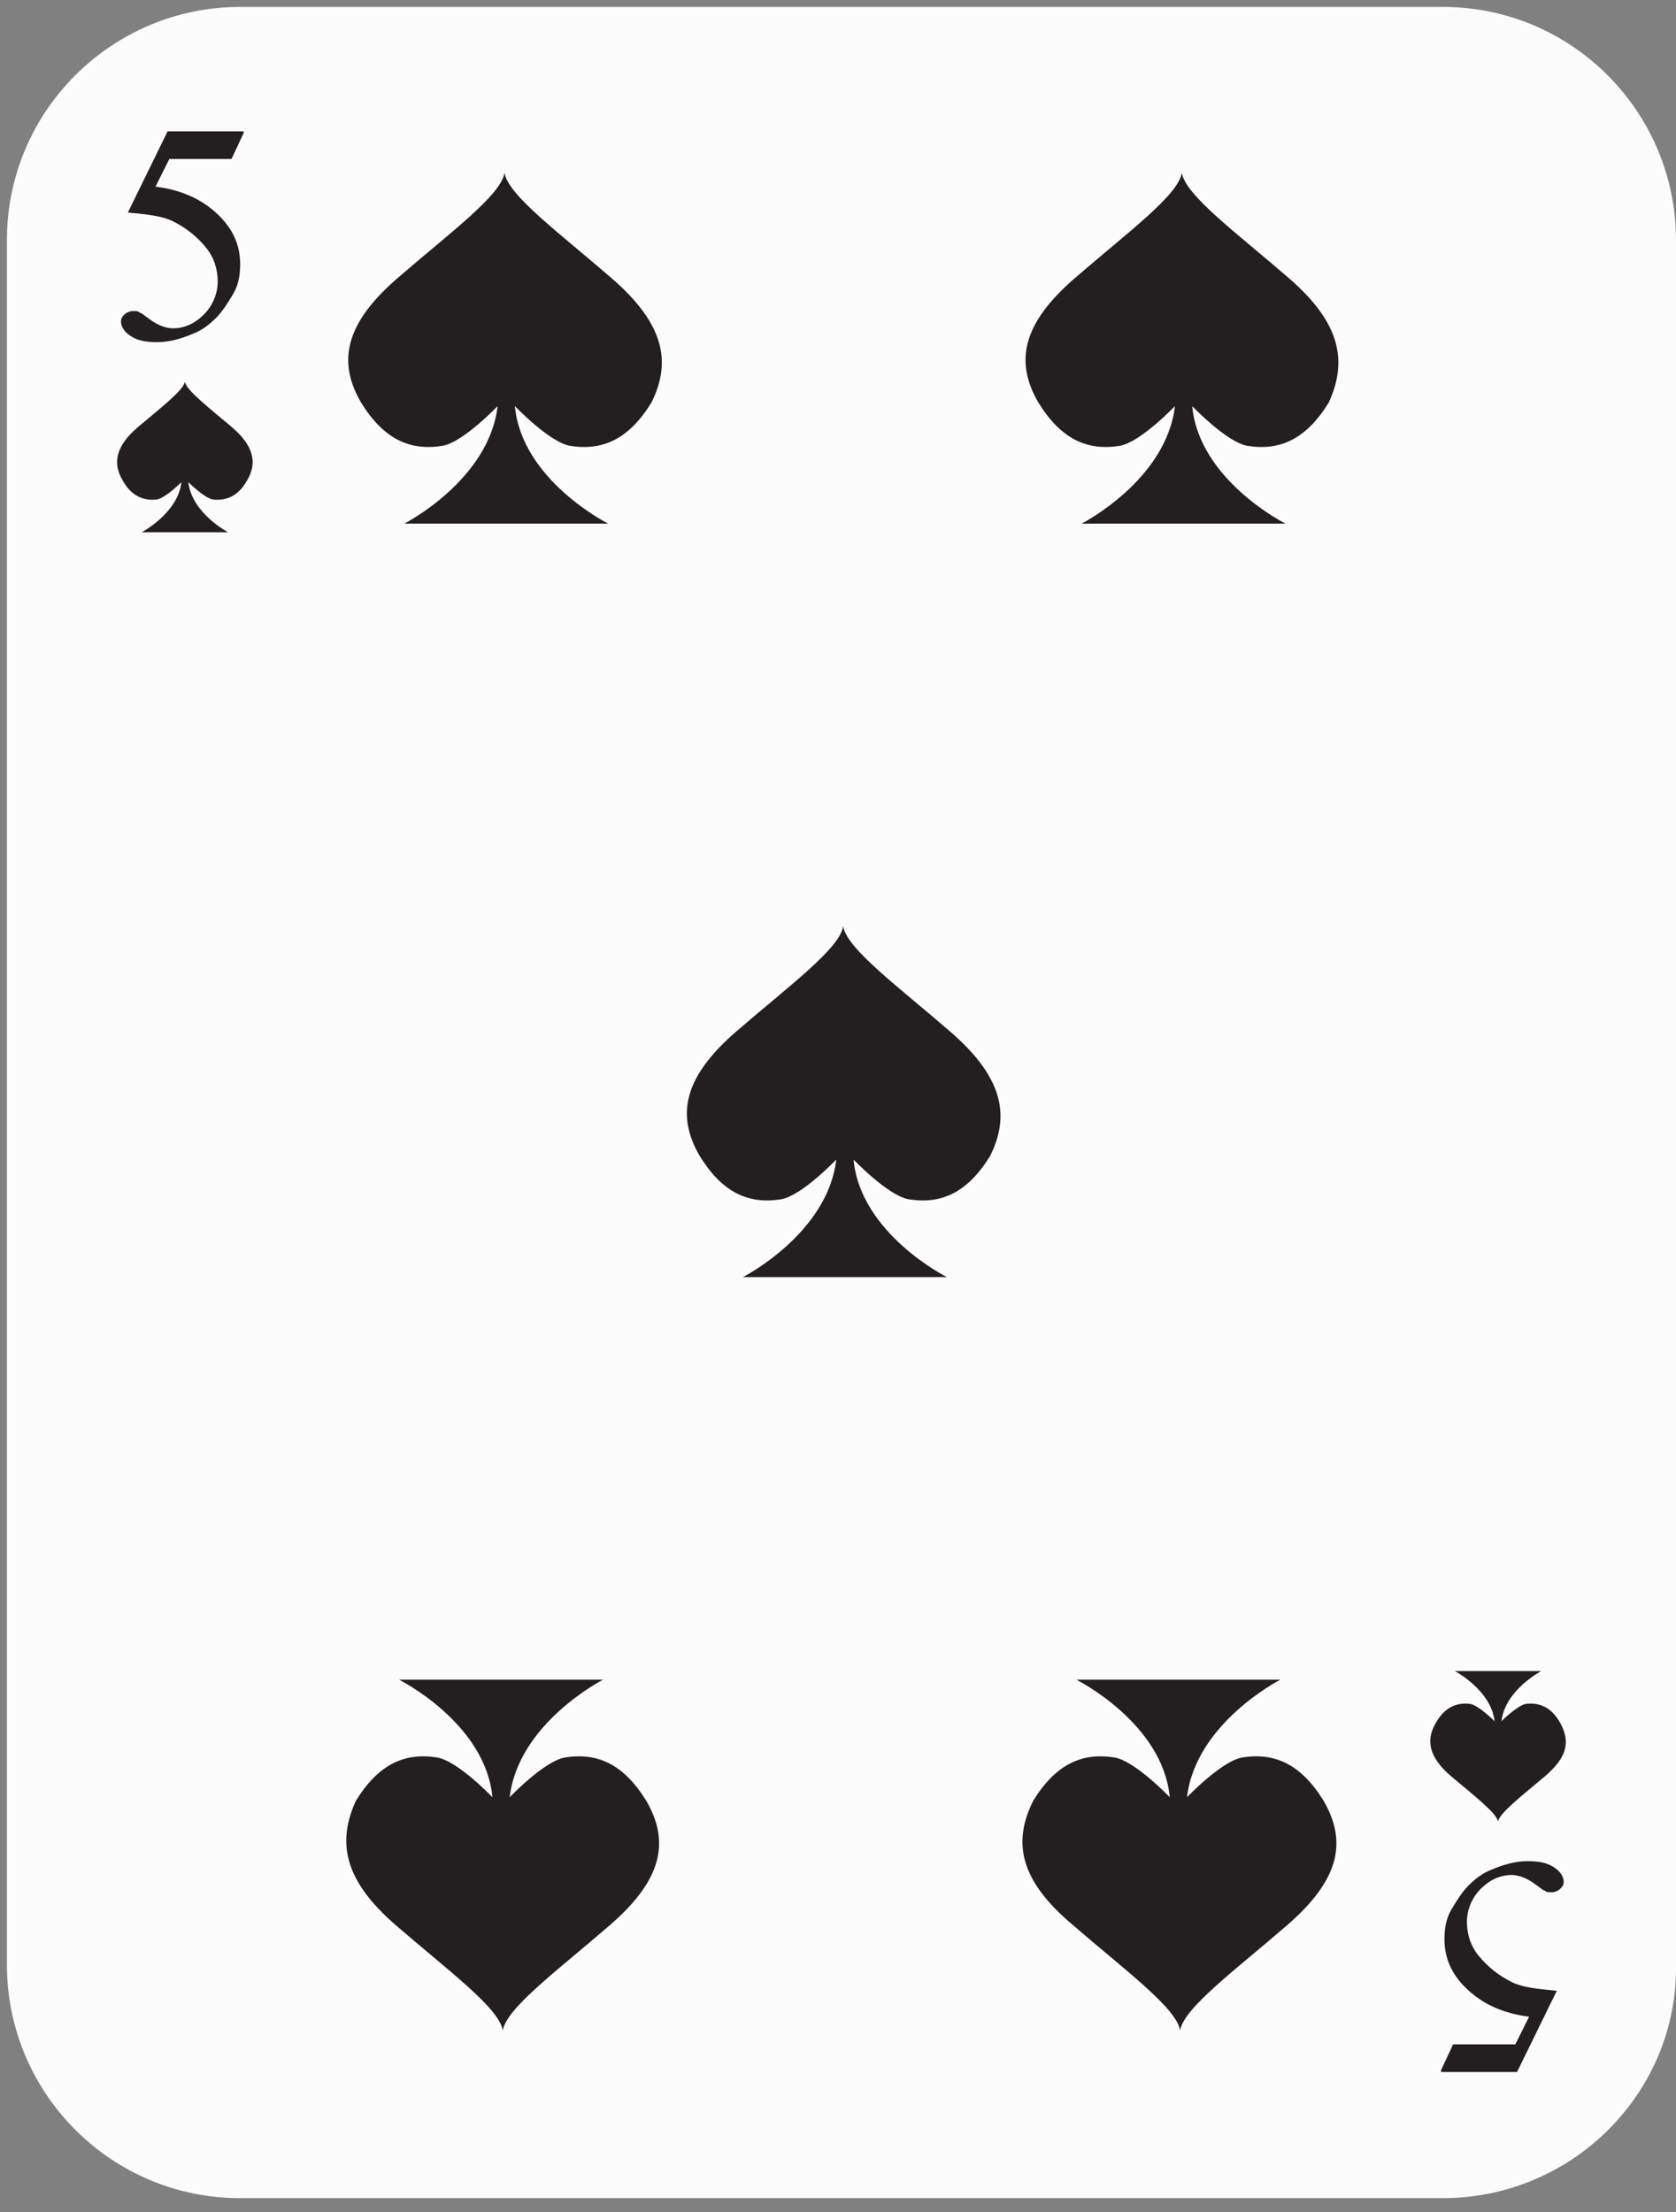 <?xml version="1.0" encoding="UTF-8" standalone="no"?>
<!DOCTYPE svg PUBLIC "-//W3C//DTD SVG 1.1//EN" "http://www.w3.org/Graphics/SVG/1.1/DTD/svg11.dtd">
<svg width="100%" height="100%" viewBox="0 0 97 128" version="1.1" xmlns="http://www.w3.org/2000/svg" xmlns:xlink="http://www.w3.org/1999/xlink" xml:space="preserve" xmlns:serif="http://www.serif.com/" style="fill-rule:evenodd;clip-rule:evenodd;stroke-linejoin:round;stroke-miterlimit:2;">
    <rect x="0" y="0" width="97" height="128" fill="#808080" stroke="none"/>
    <g transform="matrix(1,0,0,1,-438,-663)">
        <g>
            <path d="M521.5,790.2L451.9,790.2C444.4,790.2 438.4,784.1 438.4,776.7L438.4,676.9C438.4,669.4 444.5,663.4 451.9,663.4L521.5,663.4C529,663.4 535,669.5 535,676.9L535,776.7C535.1,784.1 529,790.2 521.5,790.2Z" style="fill:rgb(251,251,252);fill-rule:nonzero;"/>
            <g>
                <g>
                    <path d="M452.1,670.7L451.4,672.2L447.8,672.2L447,673.8C448.6,674 449.8,674.6 450.7,675.5C451.5,676.3 451.9,677.2 451.9,678.3C451.9,678.9 451.8,679.5 451.5,680C451.2,680.5 450.9,681 450.5,681.4C450.1,681.8 449.7,682.1 449.2,682.3C448.5,682.6 447.8,682.8 447.1,682.8C446.4,682.8 445.9,682.7 445.5,682.4C445.2,682.2 445,681.9 445,681.6C445,681.4 445.1,681.3 445.2,681.2C445.3,681.1 445.5,681 445.7,681C445.9,681 446,681 446.1,681.1C446.2,681.1 446.4,681.3 446.7,681.5C447.1,681.8 447.6,682 448,682C448.7,682 449.3,681.7 449.8,681.2C450.3,680.7 450.6,680 450.6,679.3C450.6,678.6 450.4,677.9 449.9,677.3C449.4,676.7 448.8,676.2 448,675.8C447.4,675.5 446.5,675.4 445.4,675.3L447.7,670.6L452.1,670.6L452.1,670.7Z" style="fill:rgb(35,31,32);fill-rule:nonzero;"/>
                </g>
            </g>
            <g>
                <g>
                    <path d="M521.4,782.8L522.1,781.3L525.7,781.3L526.5,779.7C524.9,779.5 523.7,778.9 522.8,778C522,777.2 521.6,776.3 521.6,775.2C521.6,774.6 521.7,774 522,773.5C522.3,773 522.6,772.5 523,772.1C523.4,771.7 523.8,771.4 524.3,771.2C525,770.9 525.7,770.7 526.4,770.7C527.1,770.7 527.6,770.8 528,771.1C528.3,771.3 528.5,771.6 528.5,771.9C528.5,772.1 528.4,772.2 528.3,772.3C528.2,772.4 528,772.5 527.8,772.5C527.6,772.5 527.5,772.5 527.4,772.4C527.3,772.4 527.1,772.2 526.8,772C526.4,771.7 525.9,771.5 525.5,771.5C524.8,771.5 524.2,771.8 523.7,772.3C523.2,772.8 522.9,773.5 522.9,774.2C522.9,774.9 523.1,775.6 523.6,776.2C524.1,776.8 524.7,777.3 525.5,777.7C526.1,778 527,778.1 528.1,778.2L525.8,782.9L521.4,782.9L521.4,782.8Z" style="fill:rgb(35,31,32);fill-rule:nonzero;"/>
                </g>
            </g>
            <g>
                <g>
                    <path d="M473.4,679.1C470.4,676.5 467.4,674.3 467.2,673C467,674.3 464,676.5 461,679.1C458,681.7 457.5,683.9 458.9,686.3C460.2,688.4 461.7,689.1 463.6,688.8C464.8,688.6 466.8,686.5 466.8,686.5C466.3,690.8 461.4,693.3 461.4,693.3L473.2,693.3C473.2,693.3 468.2,690.8 467.8,686.5C467.8,686.5 469.8,688.6 471,688.8C472.9,689.1 474.4,688.4 475.7,686.3C476.9,683.9 476.4,681.7 473.4,679.1Z" style="fill:rgb(35,31,32);fill-rule:nonzero;"/>
                    <path d="M460.9,774.4C463.9,777 466.9,779.2 467.1,780.5C467.3,779.2 470.3,777 473.3,774.4C476.3,771.8 476.8,769.6 475.4,767.2C474.1,765.1 472.6,764.4 470.7,764.7C469.5,764.9 467.5,767 467.5,767C468,762.7 472.9,760.2 472.9,760.2L461.1,760.2C461.1,760.2 466.1,762.7 466.5,767C466.5,767 464.5,764.9 463.3,764.7C461.4,764.4 459.9,765.1 458.6,767.2C457.5,769.6 457.9,771.8 460.9,774.4Z" style="fill:rgb(35,31,32);fill-rule:nonzero;"/>
                    <path d="M493,722.7C490,720.1 487,717.9 486.8,716.6C486.6,717.9 483.6,720.1 480.6,722.7C477.6,725.3 477.1,727.5 478.5,729.9C479.8,732 481.3,732.7 483.2,732.4C484.4,732.2 486.4,730.1 486.4,730.1C485.9,734.4 481,736.9 481,736.9L492.8,736.9C492.8,736.9 487.8,734.4 487.4,730.1C487.4,730.1 489.4,732.2 490.6,732.4C492.5,732.7 494,732 495.3,729.9C496.5,727.5 496,725.3 493,722.7Z" style="fill:rgb(35,31,32);fill-rule:nonzero;"/>
                </g>
                <g>
                    <path d="M512.6,679.1C509.6,676.5 506.6,674.3 506.4,673C506.2,674.3 503.2,676.5 500.2,679.1C497.2,681.7 496.7,683.9 498.1,686.3C499.4,688.4 500.9,689.1 502.8,688.8C504,688.6 506,686.5 506,686.5C505.5,690.8 500.6,693.3 500.6,693.3L512.4,693.3C512.4,693.3 507.4,690.8 507,686.5C507,686.5 509,688.6 510.2,688.8C512.1,689.1 513.6,688.4 514.9,686.3C516,683.9 515.6,681.7 512.6,679.1Z" style="fill:rgb(35,31,32);fill-rule:nonzero;"/>
                    <path d="M500.1,774.4C503.1,777 506.1,779.2 506.3,780.5C506.5,779.2 509.5,777 512.5,774.4C515.5,771.8 516,769.6 514.6,767.2C513.3,765.1 511.8,764.4 509.9,764.7C508.7,764.9 506.7,767 506.7,767C507.2,762.7 512.1,760.2 512.1,760.2L500.3,760.2C500.3,760.2 505.3,762.7 505.7,767C505.7,767 503.7,764.9 502.5,764.7C500.6,764.4 499.1,765.1 497.8,767.2C496.6,769.6 497,771.8 500.1,774.4Z" style="fill:rgb(35,31,32);fill-rule:nonzero;"/>
                </g>
            </g>
            <path d="M451.4,687.7C450.1,686.6 448.8,685.6 448.7,685.1C448.6,685.6 447.3,686.6 446,687.7C444.7,688.8 444.5,689.8 445.1,690.8C445.6,691.7 446.3,692 447.1,691.9C447.6,691.8 448.5,690.9 448.5,690.9C448.3,692.7 446.2,693.8 446.2,693.8L451.2,693.8C451.2,693.8 449.1,692.7 448.9,690.9C448.9,690.9 449.8,691.8 450.3,691.9C451.1,692 451.8,691.7 452.3,690.8C452.9,689.8 452.7,688.8 451.4,687.7Z" style="fill:rgb(35,31,32);fill-rule:nonzero;"/>
            <path d="M527.4,765.8C526.1,766.9 524.8,767.9 524.7,768.4C524.6,767.9 523.3,766.9 522,765.8C520.7,764.7 520.5,763.7 521.1,762.7C521.6,761.8 522.3,761.5 523.1,761.6C523.6,761.7 524.5,762.6 524.5,762.6C524.3,760.8 522.2,759.7 522.2,759.7L527.2,759.7C527.2,759.7 525.1,760.8 524.9,762.6C524.9,762.6 525.8,761.7 526.3,761.6C527.1,761.5 527.8,761.8 528.3,762.7C528.9,763.8 528.7,764.7 527.4,765.8Z" style="fill:rgb(35,31,32);fill-rule:nonzero;"/>
        </g>
    </g>
</svg>
